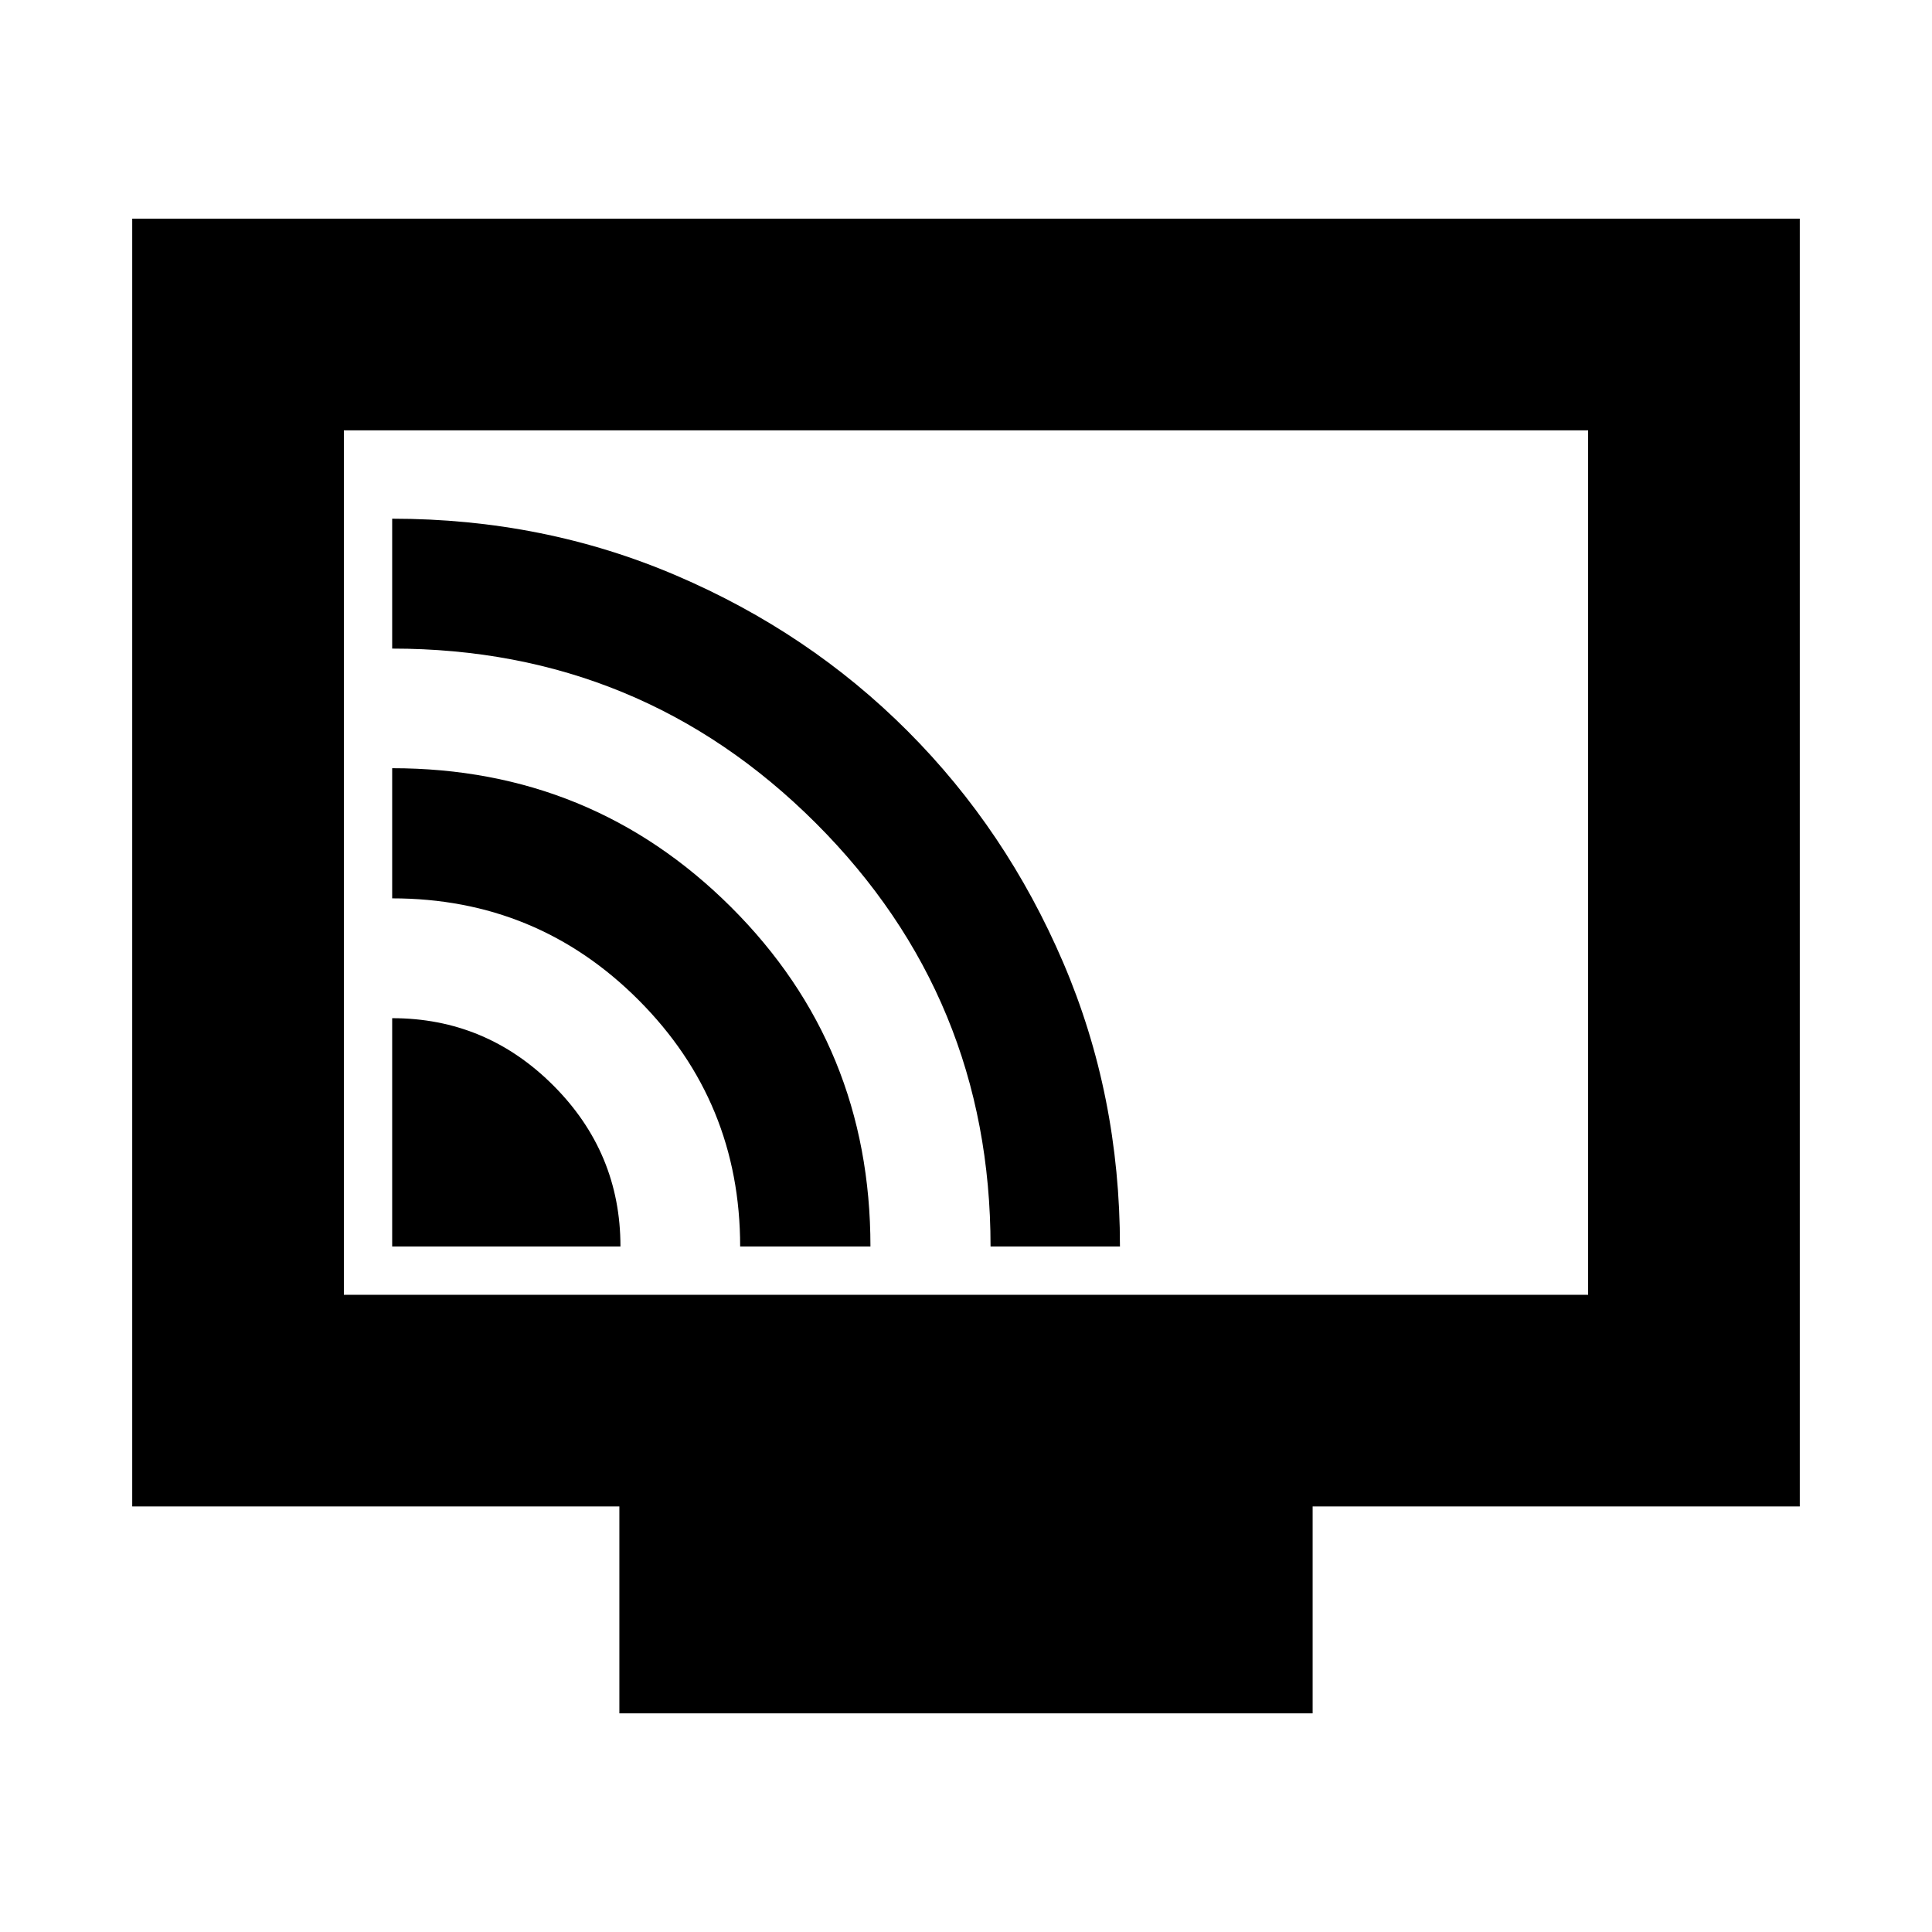 <svg xmlns="http://www.w3.org/2000/svg" height="20" viewBox="0 -960 960 960" width="20"><path d="M194.87-340.63H308.3q0-46.65-33.39-80.04-33.39-33.4-80.04-33.4v113.44Zm172.91 0h64.74q0-99.57-69.24-168.61-69.25-69.04-168.41-69.04v64.67q72.01 0 122.46 50.55 50.45 50.56 50.45 122.43Zm124.42 0h64.3q0-75.24-28.2-141.07-28.19-65.82-77.24-114.96-49.04-49.13-115-77.36-65.95-28.24-141.19-28.24v64.54q123.7 0 210.52 86.74 86.81 86.75 86.81 210.35ZM307.76-108.65v-102.81H65.7v-639.89h828.6v639.89H652.24v102.81H307.76ZM170.87-316.63h618.26v-429.54H170.87v429.54Zm0 0v-429.54 429.54Z"/></svg>